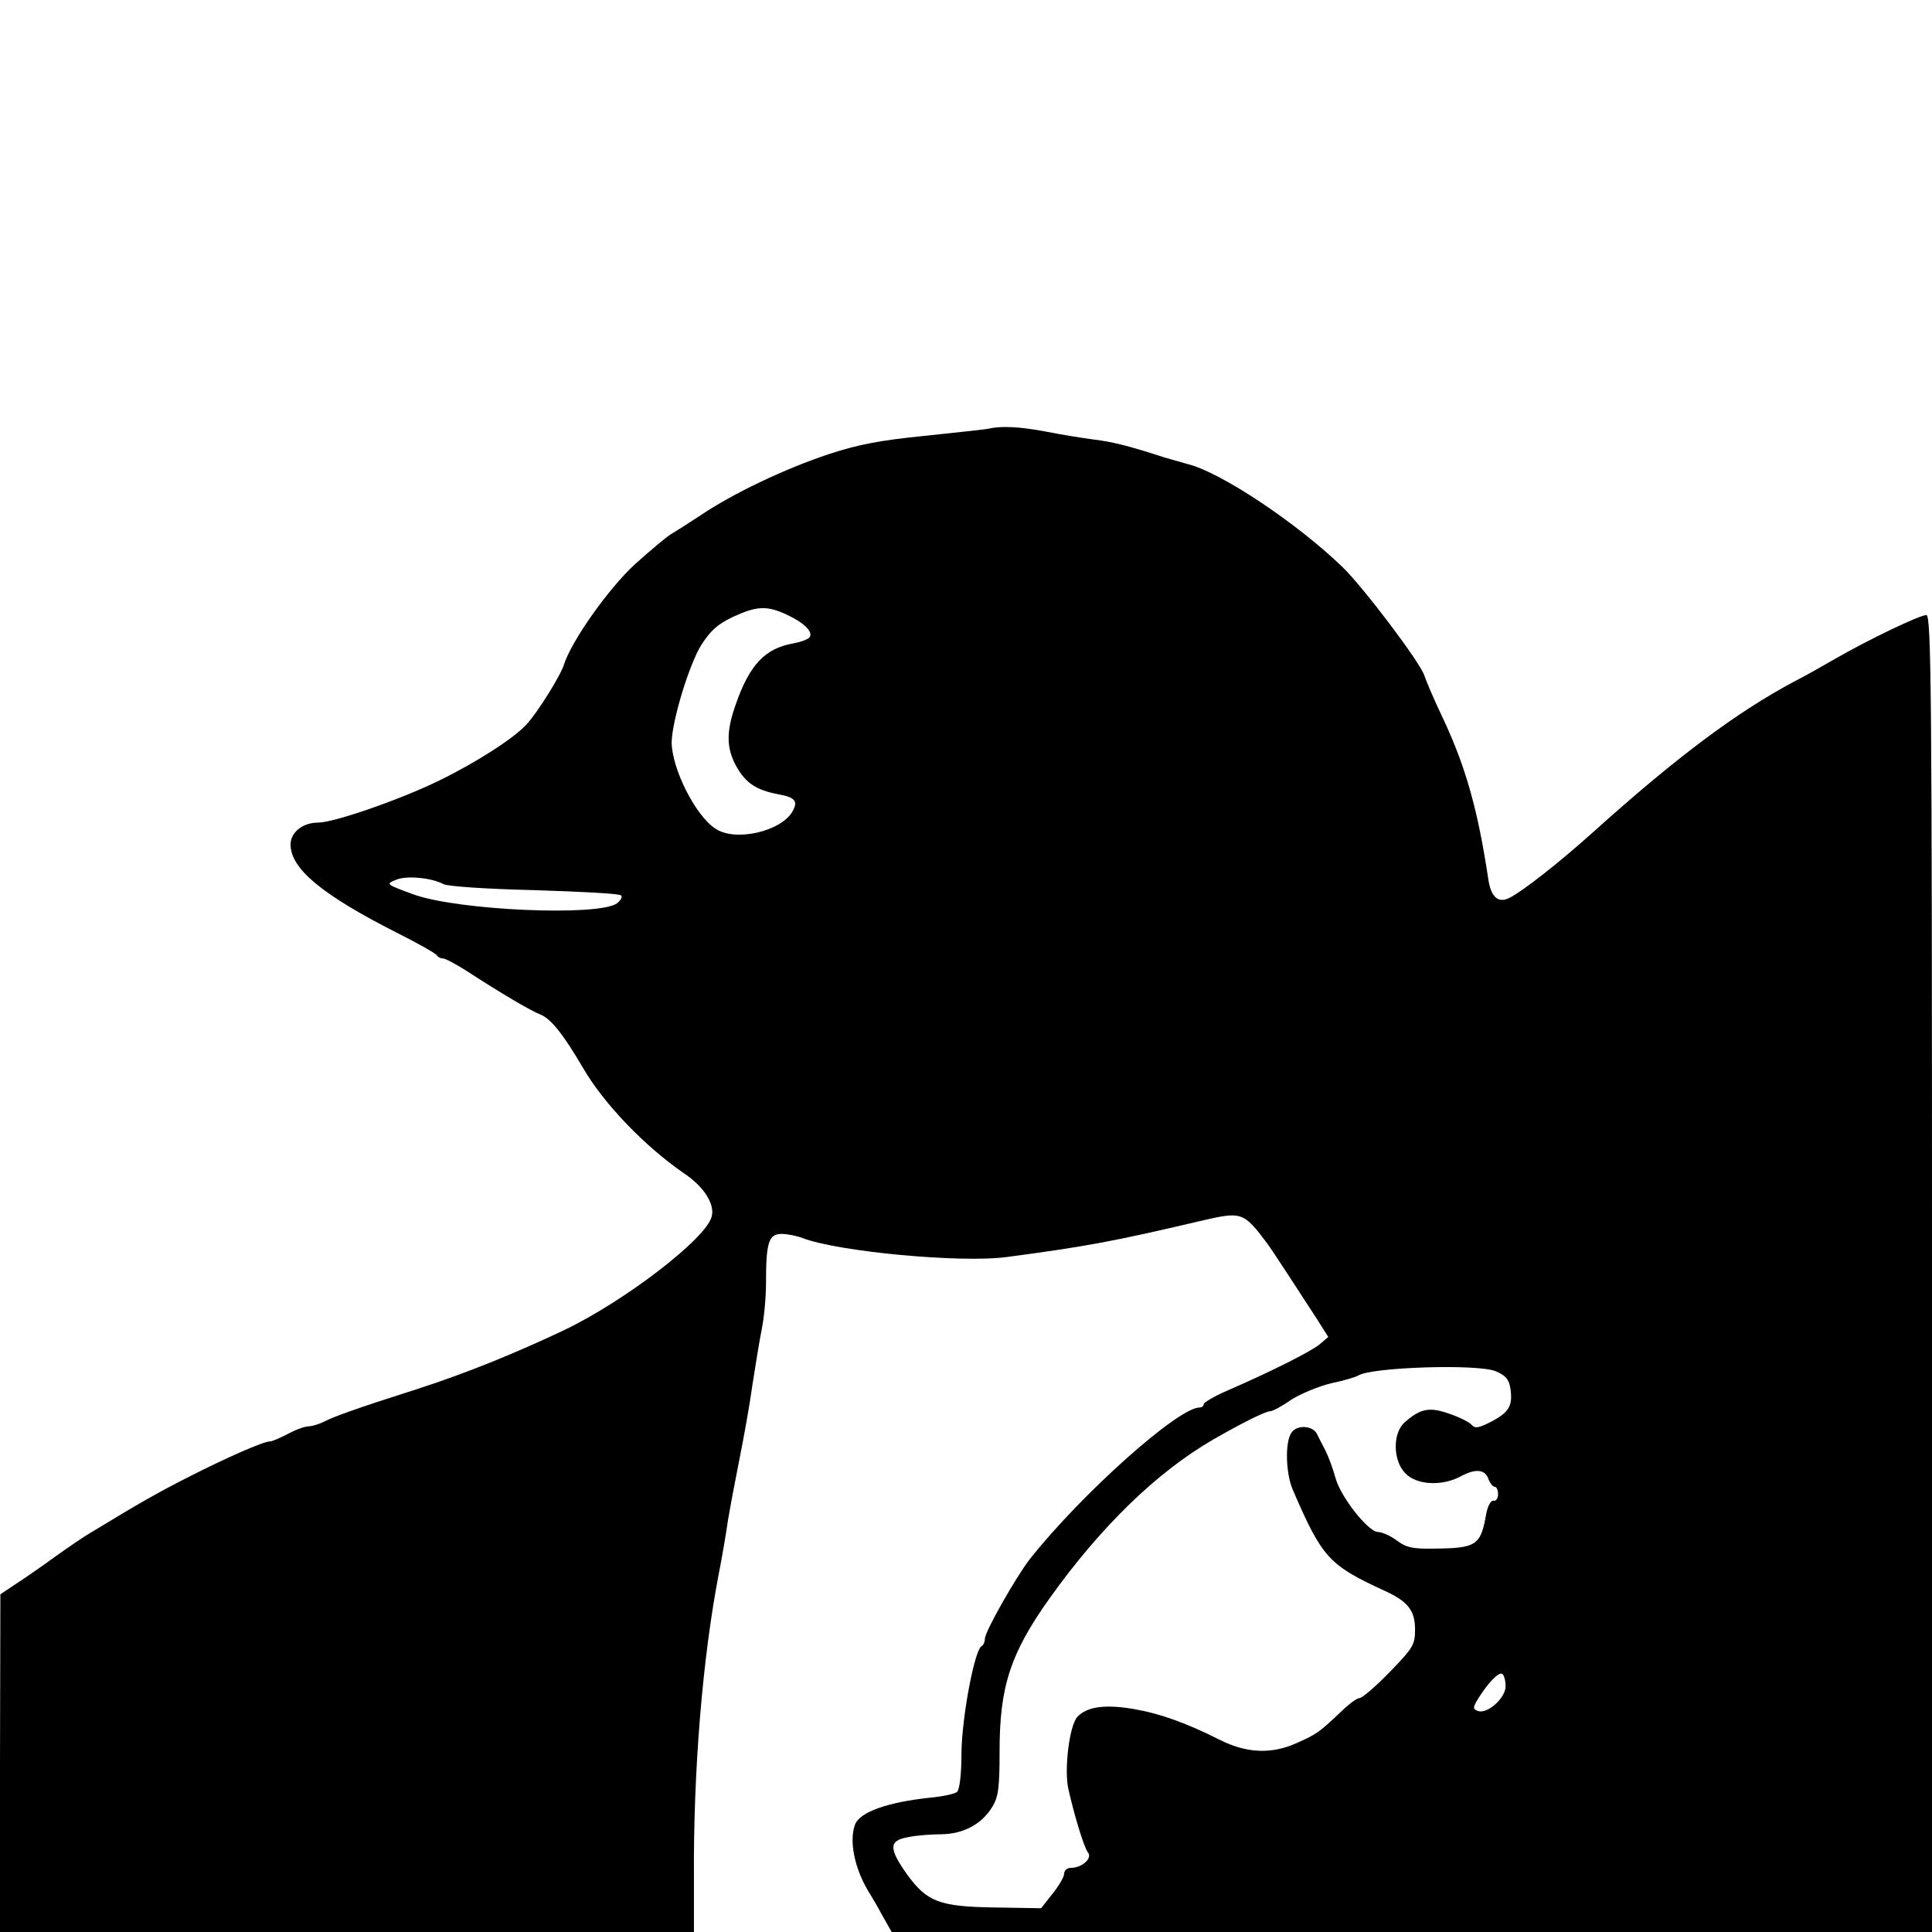 <?xml version="1.0" standalone="no"?>
<!DOCTYPE svg PUBLIC "-//W3C//DTD SVG 20010904//EN"
 "http://www.w3.org/TR/2001/REC-SVG-20010904/DTD/svg10.dtd">
<svg version="1.0" xmlns="http://www.w3.org/2000/svg"
 width="512pt" height="512pt" viewBox="0 0 512 512"
 preserveAspectRatio="xMidYMid meet">
<g transform="translate(0,512) scale(0.1,-0.1)"
fill="#000000" stroke="none">
<path d="M2620 3984 c-8 -2 -84 -10 -169 -19 -120 -12 -177 -23 -256 -49 -117
-39 -253 -104 -339 -162 -32 -21 -68 -44 -80 -51 -11 -7 -53 -42 -93 -78 -70
-64 -168 -203 -188 -265 -9 -30 -69 -126 -99 -159 -33 -37 -133 -101 -231
-149 -104 -51 -280 -112 -322 -112 -41 0 -73 -26 -73 -58 0 -64 83 -133 280
-233 58 -29 107 -57 108 -61 2 -4 9 -8 16 -8 6 0 34 -15 61 -32 92 -60 172
-107 198 -117 27 -11 60 -52 112 -141 56 -96 163 -207 267 -279 53 -35 83 -82
74 -115 -14 -58 -230 -224 -391 -301 -131 -62 -259 -114 -389 -156 -163 -52
-221 -73 -246 -86 -14 -7 -33 -13 -43 -13 -9 0 -34 -9 -54 -20 -21 -11 -42
-20 -48 -20 -17 0 -115 -43 -215 -94 -83 -42 -135 -72 -260 -148 -16 -9 -57
-37 -92 -62 -34 -25 -82 -58 -105 -73 l-42 -28 -1 -447 0 -448 920 0 919 0 0
138 c-2 291 23 589 66 812 8 41 19 104 24 140 6 36 20 110 31 165 11 55 27
143 34 195 8 52 19 119 25 149 6 29 11 84 11 121 0 107 7 130 41 130 15 0 40
-5 56 -11 93 -36 421 -67 543 -50 210 28 280 41 510 95 111 26 115 25 178 -59
11 -14 94 -142 131 -199 l31 -49 -22 -19 c-21 -18 -123 -70 -245 -123 -35 -15
-63 -32 -63 -36 0 -5 -5 -9 -11 -9 -57 0 -314 -230 -450 -402 -37 -48 -119
-192 -119 -211 0 -8 -4 -17 -8 -19 -19 -7 -53 -189 -54 -283 0 -58 -5 -98 -12
-104 -6 -5 -38 -12 -71 -15 -113 -12 -186 -38 -199 -71 -16 -43 -2 -114 34
-175 5 -8 22 -36 36 -62 l27 -48 1379 0 1378 0 0 1745 c0 1555 -2 1745 -15
1745 -18 0 -155 -66 -240 -115 -33 -19 -82 -47 -110 -61 -152 -81 -313 -201
-535 -401 -87 -78 -182 -153 -219 -172 -30 -16 -50 1 -57 50 -27 180 -59 294
-117 419 -25 52 -48 106 -52 119 -10 34 -163 236 -217 288 -122 118 -324 252
-410 273 -18 5 -46 13 -63 18 -92 30 -136 41 -185 47 -30 4 -87 13 -127 21
-68 13 -119 16 -153 8z m-535 -493 c44 -20 70 -45 61 -59 -3 -6 -23 -13 -43
-17 -76 -13 -117 -57 -154 -164 -25 -71 -24 -115 3 -163 25 -44 53 -62 111
-73 44 -8 52 -18 38 -44 -29 -54 -152 -83 -205 -47 -53 34 -116 160 -116 229
1 57 46 205 78 257 25 39 44 56 84 75 63 29 90 31 143 6z m-910 -714 c12 -6
113 -13 242 -16 122 -4 225 -9 229 -14 4 -4 -1 -13 -11 -21 -49 -35 -422 -19
-540 24 -73 27 -74 27 -44 39 27 11 93 5 124 -12z m2789 -1291 c26 -11 35 -21
39 -47 6 -45 -4 -62 -52 -87 -31 -16 -42 -18 -50 -9 -5 7 -32 21 -59 30 -53
19 -77 15 -119 -22 -33 -28 -32 -103 2 -136 30 -31 98 -34 147 -7 39 21 65 18
73 -9 4 -10 11 -19 16 -19 5 0 9 -9 9 -20 0 -11 -6 -19 -12 -17 -7 1 -15 -13
-19 -33 -15 -86 -25 -93 -141 -94 -54 -1 -72 3 -97 22 -16 12 -39 22 -49 22
-26 0 -100 94 -113 144 -6 22 -18 55 -26 71 -9 17 -19 37 -23 45 -11 22 -52
25 -67 4 -18 -24 -16 -108 3 -152 78 -181 96 -200 244 -268 61 -28 80 -52 80
-102 0 -41 -5 -49 -67 -113 -37 -38 -73 -69 -80 -69 -7 0 -30 -17 -51 -38 -55
-52 -63 -58 -115 -81 -66 -30 -132 -28 -204 8 -89 45 -159 70 -229 82 -76 13
-124 6 -149 -21 -21 -23 -35 -138 -24 -190 17 -75 42 -156 52 -169 13 -15 -15
-41 -45 -41 -10 0 -18 -7 -18 -16 0 -8 -14 -32 -31 -53 l-30 -38 -122 2 c-147
2 -180 15 -232 86 -50 70 -50 91 0 100 22 5 63 8 90 8 59 1 107 27 135 73 16
27 19 51 19 148 0 171 29 259 133 405 135 189 284 334 433 420 73 42 138 75
151 75 6 0 31 13 55 30 25 16 73 36 106 44 34 7 67 17 73 21 36 22 317 31 364
11z m26 -835 c0 -31 -49 -75 -74 -65 -13 5 -13 9 1 32 26 42 55 72 64 66 5 -3
9 -18 9 -33z"/>
</g>
</svg>
